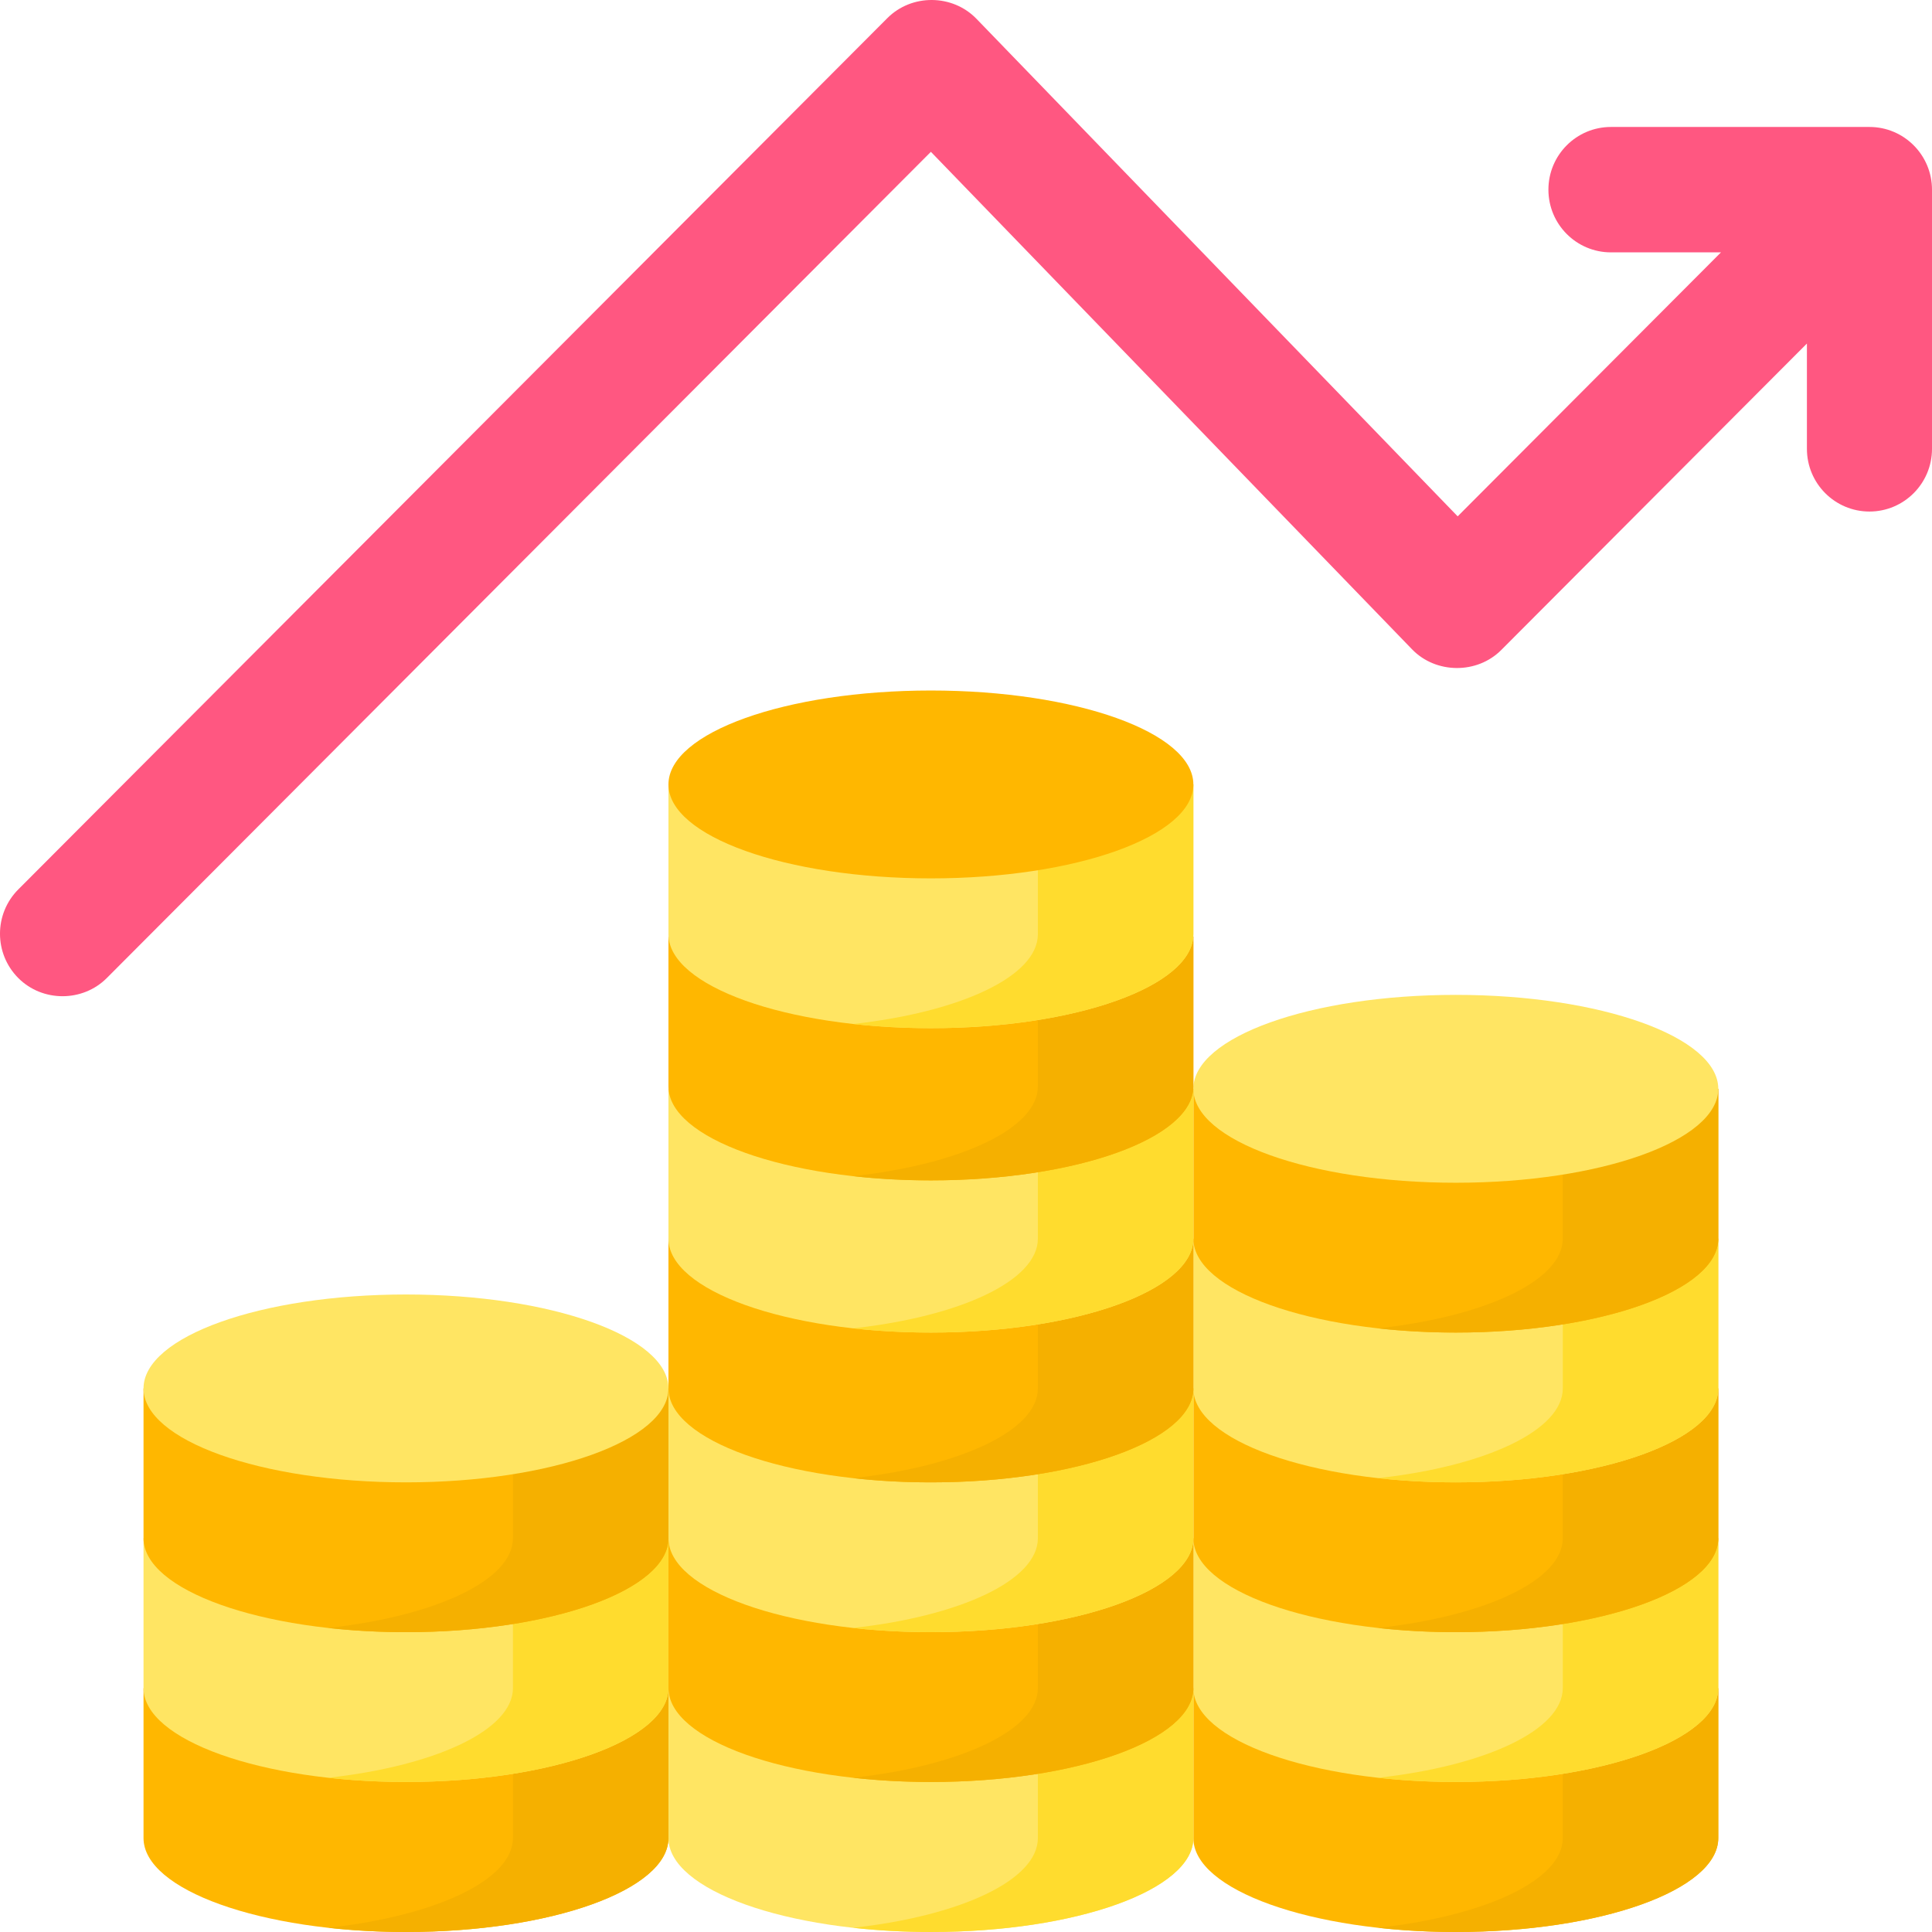 <svg id="Layer_1" enable-background="new 0 0 512 512" height="512" viewBox="0 0 512 512" width="512" xmlns="http://www.w3.org/2000/svg"><g><path d="m512 50.921v-.658c0-9.177-7.421-16.617-16.574-16.617h-68.506c-9.153 0-16.574 7.44-16.574 16.617s7.421 16.617 16.574 16.617h29.155l-69.777 69.957-127.524-131.851c-6.36-6.577-17.159-6.657-23.618-.182l-230.302 230.896c-6.473 6.489-6.473 17.01 0 23.499 6.393 6.411 17.045 6.411 23.439 0l218.401-218.964 127.524 131.851c6.307 6.522 17.213 6.605 23.618.182l81.016-81.226v27.903c0 9.177 7.421 16.617 16.574 16.617s16.574-7.44 16.574-16.617v-68.013c0-.004 0-.007 0-.011z" fill="#ff5781"/><g><path d="m316.253 487.106c0 13.749 31.141 24.894 69.555 24.894s69.555-11.146 69.555-24.894c0-7.427 0-39.7 0-39.7h-139.11z" fill="#ffb700"/><path d="m414.155 447.405v39.7c0 11.181-20.597 20.64-48.951 23.783 6.511.722 13.43 1.111 20.604 1.111 38.414 0 69.555-11.146 69.555-24.894 0-7.427 0-39.7 0-39.7z" fill="#f5b000"/><path d="m316.253 447.347c0 13.749 31.141 24.894 69.555 24.894s69.555-11.146 69.555-24.894c0-7.427 0-39.7 0-39.7h-139.11z" fill="#ffe563"/><path d="m414.155 407.647v39.7c0 11.181-20.597 20.64-48.951 23.783 6.511.722 13.43 1.111 20.604 1.111 38.414 0 69.555-11.146 69.555-24.894 0-7.427 0-39.7 0-39.7z" fill="#ffdc2e"/><path d="m316.253 407.647c0 13.749 31.141 24.894 69.555 24.894s69.555-11.146 69.555-24.894c0-7.427 0-39.7 0-39.7h-139.11z" fill="#ffb700"/><path d="m414.155 367.947v39.7c0 11.181-20.597 20.64-48.951 23.783 6.511.722 13.43 1.111 20.604 1.111 38.414 0 69.555-11.146 69.555-24.894 0-7.427 0-39.7 0-39.7z" fill="#f5b000"/><path d="m316.253 367.947c0 13.749 31.141 24.894 69.555 24.894s69.555-11.146 69.555-24.894c0-7.427 0-39.7 0-39.7h-139.11c0-.001 0 25.951 0 39.7z" fill="#ffe563"/><path d="m414.155 328.246v39.7c0 11.181-20.597 20.64-48.951 23.783 6.511.722 13.43 1.111 20.604 1.111 38.414 0 69.555-11.146 69.555-24.894 0-7.427 0-39.7 0-39.7z" fill="#ffdc2e"/><g><path d="m316.253 328.246c0 13.749 31.141 24.894 69.555 24.894s69.555-11.146 69.555-24.894c0-7.427 0-39.7 0-39.7h-139.11z" fill="#ffb700"/><path d="m414.155 288.546v39.7c0 11.181-20.597 20.64-48.951 23.783 6.511.722 13.43 1.111 20.604 1.111 38.414 0 69.555-11.146 69.555-24.894 0-7.427 0-39.7 0-39.7z" fill="#f5b000"/><ellipse cx="385.808" cy="288.546" fill="#ffe563" rx="69.555" ry="24.894"/></g><path d="m177.144 487.106c0 13.749 31.141 24.894 69.555 24.894s69.555-11.146 69.555-24.894c0-7.427 0-39.7 0-39.7h-139.11z" fill="#ffe563"/><path d="m275.046 447.405v39.7c0 11.181-20.597 20.64-48.951 23.783 6.511.722 13.43 1.111 20.604 1.111 38.414 0 69.555-11.146 69.555-24.894 0-7.427 0-39.7 0-39.7z" fill="#ffdc2e"/><path d="m177.144 447.347c0 13.749 31.141 24.894 69.555 24.894s69.555-11.146 69.555-24.894c0-7.427 0-39.7 0-39.7h-139.11z" fill="#ffb700"/><path d="m275.046 407.647v39.7c0 11.181-20.597 20.64-48.951 23.783 6.511.722 13.43 1.111 20.604 1.111 38.414 0 69.555-11.146 69.555-24.894 0-7.427 0-39.7 0-39.7z" fill="#f5b000"/><path d="m177.144 407.647c0 13.749 31.141 24.894 69.555 24.894s69.555-11.146 69.555-24.894c0-7.427 0-39.7 0-39.7h-139.11z" fill="#ffe563"/><path d="m275.046 367.947v39.7c0 11.181-20.597 20.64-48.951 23.783 6.511.722 13.43 1.111 20.604 1.111 38.414 0 69.555-11.146 69.555-24.894 0-7.427 0-39.7 0-39.7z" fill="#ffdc2e"/><path d="m177.144 367.947c0 13.749 31.141 24.894 69.555 24.894s69.555-11.146 69.555-24.894c0-7.427 0-39.7 0-39.7h-139.11c0-.001 0 25.951 0 39.7z" fill="#ffb700"/><path d="m275.046 328.246v39.7c0 11.181-20.597 20.64-48.951 23.783 6.511.722 13.43 1.111 20.604 1.111 38.414 0 69.555-11.146 69.555-24.894 0-7.427 0-39.7 0-39.7z" fill="#f5b000"/><path d="m177.144 328.246c0 13.749 31.141 24.894 69.555 24.894s69.555-11.146 69.555-24.894c0-7.427 0-39.7 0-39.7h-139.11z" fill="#ffe563"/><path d="m275.046 288.546v39.7c0 11.181-20.597 20.64-48.951 23.783 6.511.722 13.43 1.111 20.604 1.111 38.414 0 69.555-11.146 69.555-24.894 0-7.427 0-39.7 0-39.7z" fill="#ffdc2e"/><path d="m177.144 287.916c0 13.749 31.141 24.894 69.555 24.894s69.555-11.146 69.555-24.894c0-7.427 0-39.7 0-39.7h-139.11c0-.001 0 25.951 0 39.7z" fill="#ffb700"/><path d="m275.046 248.215v39.7c0 11.181-20.597 20.64-48.951 23.783 6.511.722 13.43 1.111 20.604 1.111 38.414 0 69.555-11.146 69.555-24.894 0-7.427 0-39.7 0-39.7z" fill="#f5b000"/><g><path d="m177.144 247.585c0 13.749 31.141 24.894 69.555 24.894s69.555-11.146 69.555-24.894c0-7.427 0-39.7 0-39.7h-139.11z" fill="#ffe563"/><path d="m275.046 207.885v39.7c0 11.181-20.597 20.64-48.951 23.783 6.511.722 13.43 1.111 20.604 1.111 38.414 0 69.555-11.146 69.555-24.894 0-7.427 0-39.7 0-39.7z" fill="#ffdc2e"/><ellipse cx="246.699" cy="207.885" fill="#ffb700" rx="69.555" ry="24.894"/></g><g><path d="m38.035 487.106c0 13.749 31.141 24.894 69.555 24.894s69.555-11.146 69.555-24.894c0-7.427 0-39.7 0-39.7h-139.11z" fill="#ffb700"/></g><path d="m135.937 447.405v39.7c0 11.181-20.597 20.64-48.951 23.783 6.511.722 13.43 1.111 20.604 1.111 38.414 0 69.555-11.146 69.555-24.894 0-7.427 0-39.7 0-39.7z" fill="#f5b000"/><path d="m38.035 447.347c0 13.749 31.141 24.894 69.555 24.894s69.555-11.146 69.555-24.894c0-7.427 0-39.7 0-39.7h-139.11z" fill="#ffe563"/><path d="m135.937 407.647v39.7c0 11.181-20.597 20.64-48.951 23.783 6.511.722 13.43 1.111 20.604 1.111 38.414 0 69.555-11.146 69.555-24.894 0-7.427 0-39.7 0-39.7z" fill="#ffdc2e"/><g><path d="m38.035 407.647c0 13.749 31.141 24.894 69.555 24.894s69.555-11.146 69.555-24.894c0-7.427 0-39.7 0-39.7h-139.11z" fill="#ffb700"/><path d="m135.937 367.947v39.7c0 11.181-20.597 20.64-48.951 23.783 6.511.722 13.43 1.111 20.604 1.111 38.414 0 69.555-11.146 69.555-24.894 0-7.427 0-39.7 0-39.7z" fill="#f5b000"/><ellipse cx="107.59" cy="367.947" fill="#ffe563" rx="69.555" ry="24.894"/></g></g></g></svg>